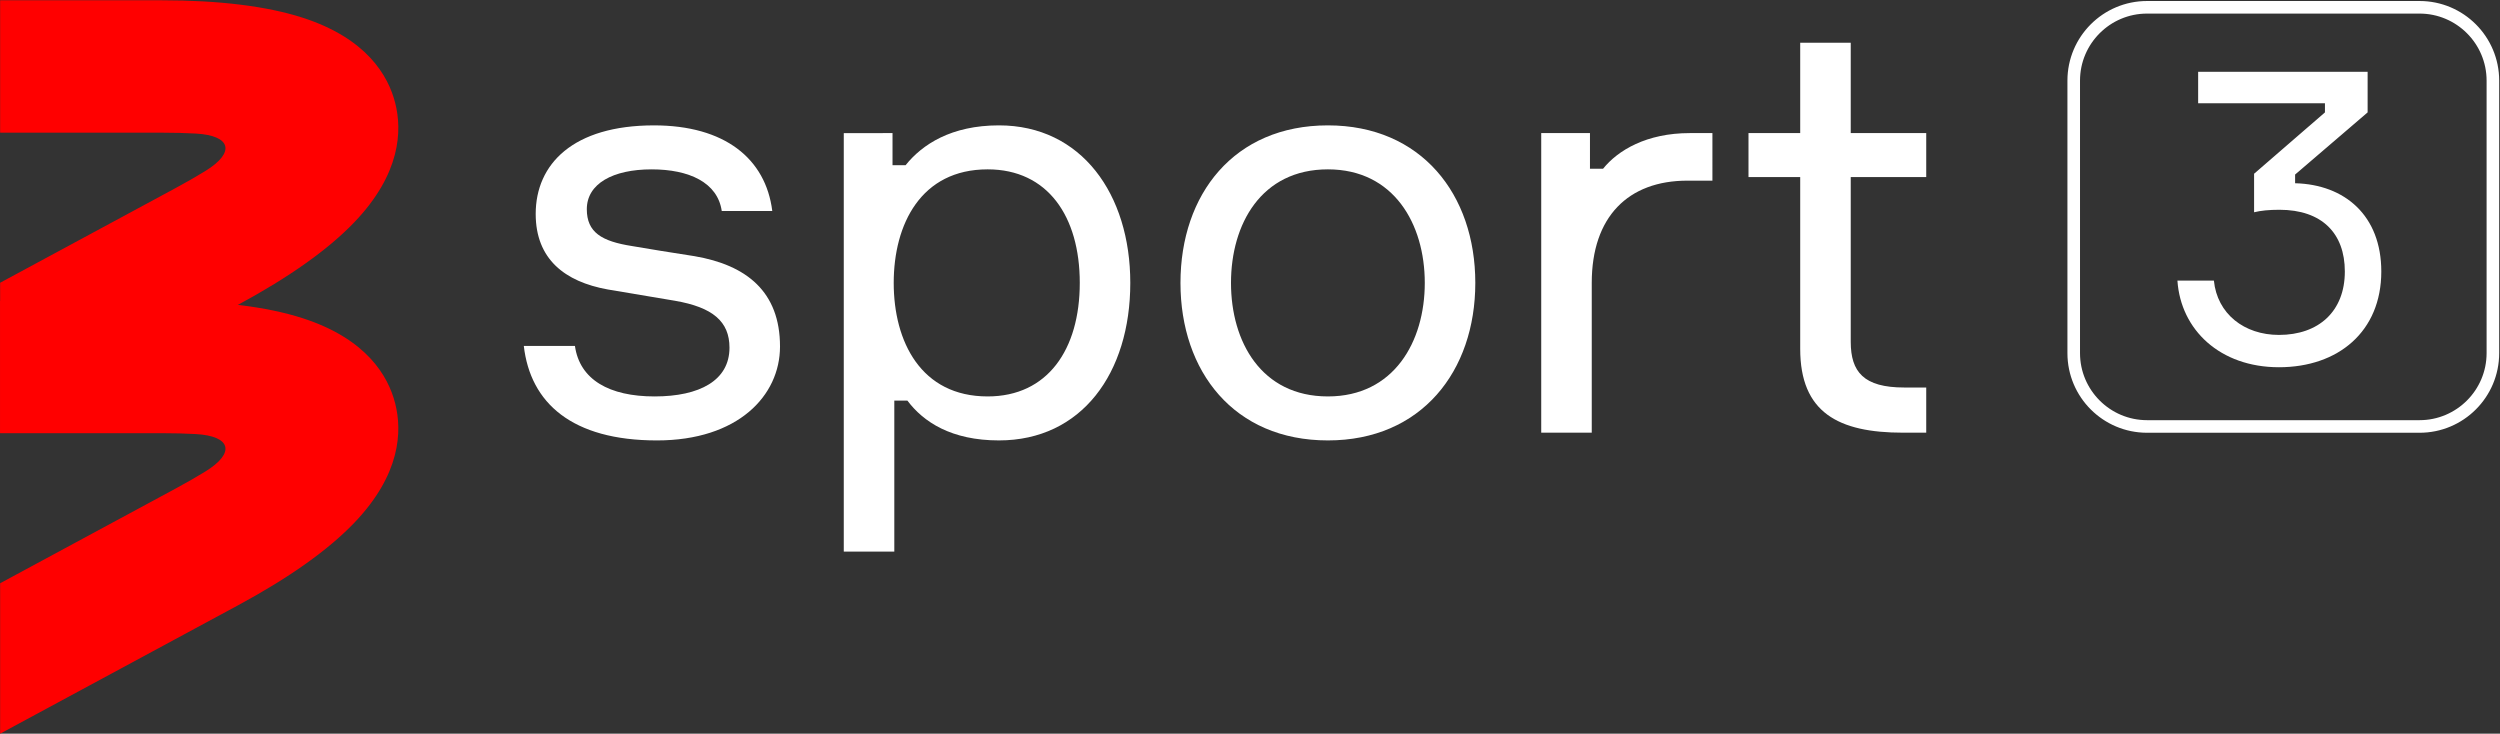 <svg version="1.1" viewBox="0 0 2726 800" xml:space="preserve" xmlns="http://www.w3.org/2000/svg"><rect x="0" y="0" width="2726" height="800" fill="#333333" stroke="none"/><defs><clipPath id="f"><path d="M 0,377.089 H 902.858 V 0 H 0 Z"/></clipPath><clipPath id="e"><path d="m101.54 194.52v-24.795h44.881c3.535 0 6.696-0.09 9.521-0.245 3.589-0.196 6.036-0.94 7.297-2.054l48.049 11.215c-2.126 7.599-8.335 17.512-25.609 23.079-8.625 2.779-19.685 4.372-32.94 4.749z"/></clipPath><linearGradient id="c" x2="1" gradientTransform="matrix(-9.184 39.35 159.12 37.138 161.53 167.03)" gradientUnits="userSpaceOnUse"><stop stop-color="#fff" stop-opacity="0" offset="0"/><stop stop-color="#fff" offset="1"/></linearGradient><mask id="a" x="0" y="0" width="1" height="1" maskUnits="userSpaceOnUse"><path d="m-32768 32767h65535v-65535h-65535z" fill="url(#c)"/></mask><linearGradient id="b" x2="1" gradientTransform="matrix(-9.184 39.35 159.12 37.138 161.53 167.03)" gradientUnits="userSpaceOnUse"><stop stop-color="#a00417" offset="0"/><stop stop-color="#a00417" offset="1"/></linearGradient><clipPath id="d"><path d="M 0,377.089 H 902.858 V 0 H 0 Z"/></clipPath></defs><g transform="matrix(1.333 0 0 -1.333 764.08 650.86)"><g transform="matrix(2.94 0 0 2.94 -871.64 -365.07)"><g clip-path="url(#f)"><g transform="translate(285.29 220.47)"><path d="m0 0 9.427-1.489c14.554-2.48 23.817-9.923 23.817-25.139 0-13.727-11.744-26.132-34.236-26.132-23.651 0-35.228 10.42-37.048 26.298h14.224c1.323-9.428 9.592-14.059 22.162-14.059s20.839 4.466 20.839 13.563c0 7.277-4.631 11.246-15.216 13.065l-18.689 3.143c-11.908 2.15-20.012 8.435-20.012 21.004 0 13.893 10.42 24.643 32.913 24.643 19.681 0 31.093-9.262 32.912-23.816h-14.058c-1.158 7.939-9.096 11.577-19.516 11.577-10.75 0-18.027-3.969-18.027-11.081 0-6.45 4.134-8.931 12.57-10.254z" fill="#fff"/></g><g transform="translate(350.17 211.54)"><path d="m0 0c0-16.374 7.608-31.589 26.132-31.589 16.704 0 25.635 13.065 25.635 31.589s-8.931 31.59-25.635 31.59c-18.524 0-26.132-15.216-26.132-31.59m-0.331 41.678v-8.931h3.639c4.631 5.789 12.735 11.081 25.966 11.081 22.989 0 36.551-19.185 36.551-43.828 0-25.139-13.562-43.828-36.551-43.828-13.231 0-21.004 5.127-25.47 11.081h-3.638v-42.009h-14.059v116.43z" fill="#fff"/></g><g transform="translate(497.93 211.54)"><path d="m0 0c0 16.374-8.6 31.59-26.958 31.59-18.524 0-26.959-15.216-26.959-31.59s8.435-31.589 26.959-31.589c18.358 0 26.958 15.215 26.958 31.589m14.058 0c0-24.643-15.05-43.828-41.016-43.828-26.132 0-41.017 19.185-41.017 43.828s14.885 43.828 41.017 43.828c25.966 0 41.016-19.185 41.016-43.828" fill="#fff"/></g><g transform="translate(577.96 239.99)"><path d="m0 0h-6.946c-16.539 0-26.628-10.089-26.628-28.447v-41.678h-14.058v83.356h13.562v-9.923h3.638c4.135 5.127 12.074 9.923 24.147 9.923h6.285z" fill="#fff"/></g><g transform="translate(637.45 253.22)"><path d="m0 0v-12.239h-21.004v-45.813c0-8.435 3.638-12.735 14.885-12.735h6.119v-12.57h-6.45c-18.028 0-28.613 5.624-28.613 23.32v47.798h-14.389v12.239h14.389v25.139h14.059v-25.139z" fill="#fff"/></g><g transform="translate(211.48 177.95)"><path d="m0 0c-1.939 7.679-7.989 18.036-25.795 23.774-9.961 3.209-23.17 4.837-39.258 4.837h-44.881v-36.833h44.881c3.535 0 6.697-0.09 9.521-0.244 9.924-0.543 11.116-5.264 2.641-10.454-2.412-1.477-5.152-3.058-8.263-4.736l-48.78-26.322v-41.853l66.271 35.76c14.158 7.64 25.009 15.344 32.252 22.9 12.945 13.504 13.35 25.492 11.411 33.171" fill="#f00"/></g></g></g><g transform="matrix(2.94 0 0 2.94 -871.64 -365.07)"><g clip-path="url(#e)"><g mask="url(#a)"><path d="m101.54 194.52v-24.795h44.881c3.535 0 6.696-0.09 9.521-0.245 3.589-0.196 6.036-0.94 7.297-2.054l48.049 11.215c-2.126 7.599-8.335 17.512-25.609 23.079-8.625 2.779-19.685 4.372-32.94 4.749z" fill="url(#b)"/></g></g></g><g transform="matrix(2.94 0 0 2.94 -871.64 -365.07)"><g clip-path="url(#d)"><g transform="translate(211.48 261.56)"><path d="m0 0c-1.939 7.678-7.989 18.036-25.795 23.773-9.961 3.21-23.17 4.838-39.258 4.838h-44.881v-36.833h44.881c3.535 0 6.698-0.09 9.522-0.244 9.923-0.543 11.116-5.264 2.64-10.454-2.412-1.477-5.152-3.058-8.263-4.736l-48.78-26.322v-41.853l66.271 35.76c14.158 7.639 25.009 15.344 32.252 22.9 12.945 13.504 13.35 25.492 11.411 33.171" fill="#f00"/></g><g transform="translate(774.71 289.97)"><path d="m0 0h-75.819c-12.235 0-22.154-9.918-22.154-22.153v-75.819c0-12.236 9.919-22.154 22.154-22.154h75.819c12.235 0 22.153 9.918 22.153 22.154v75.819c0 12.235-9.918 22.153-22.153 22.153m0-3.5c10.286 0 18.653-8.368 18.653-18.653v-75.819c0-10.286-8.367-18.654-18.653-18.654h-75.819c-10.285 0-18.654 8.368-18.654 18.654v75.819c0 10.285 8.369 18.653 18.654 18.653h75.819" fill="#fff"/></g><g transform="translate(760.26 270.28)"><path d="m0 0v-11.299l-20.177-17.294v-2.421c13.836-0.346 23.982-8.994 23.982-24.559 0-16.717-11.991-26.633-28.478-26.633-16.372 0-27.325 10.377-28.247 24.097h10.146c0.922-9.224 8.416-15.104 18.101-15.104 11.068 0 18.332 6.572 18.332 17.64 0 10.608-6.342 17.18-18.217 17.18-2.882 0-5.188-0.231-7.033-0.692v10.722l19.716 17.064v2.537h-35.281v8.762z" fill="#fff"/></g></g></g></g></svg>
